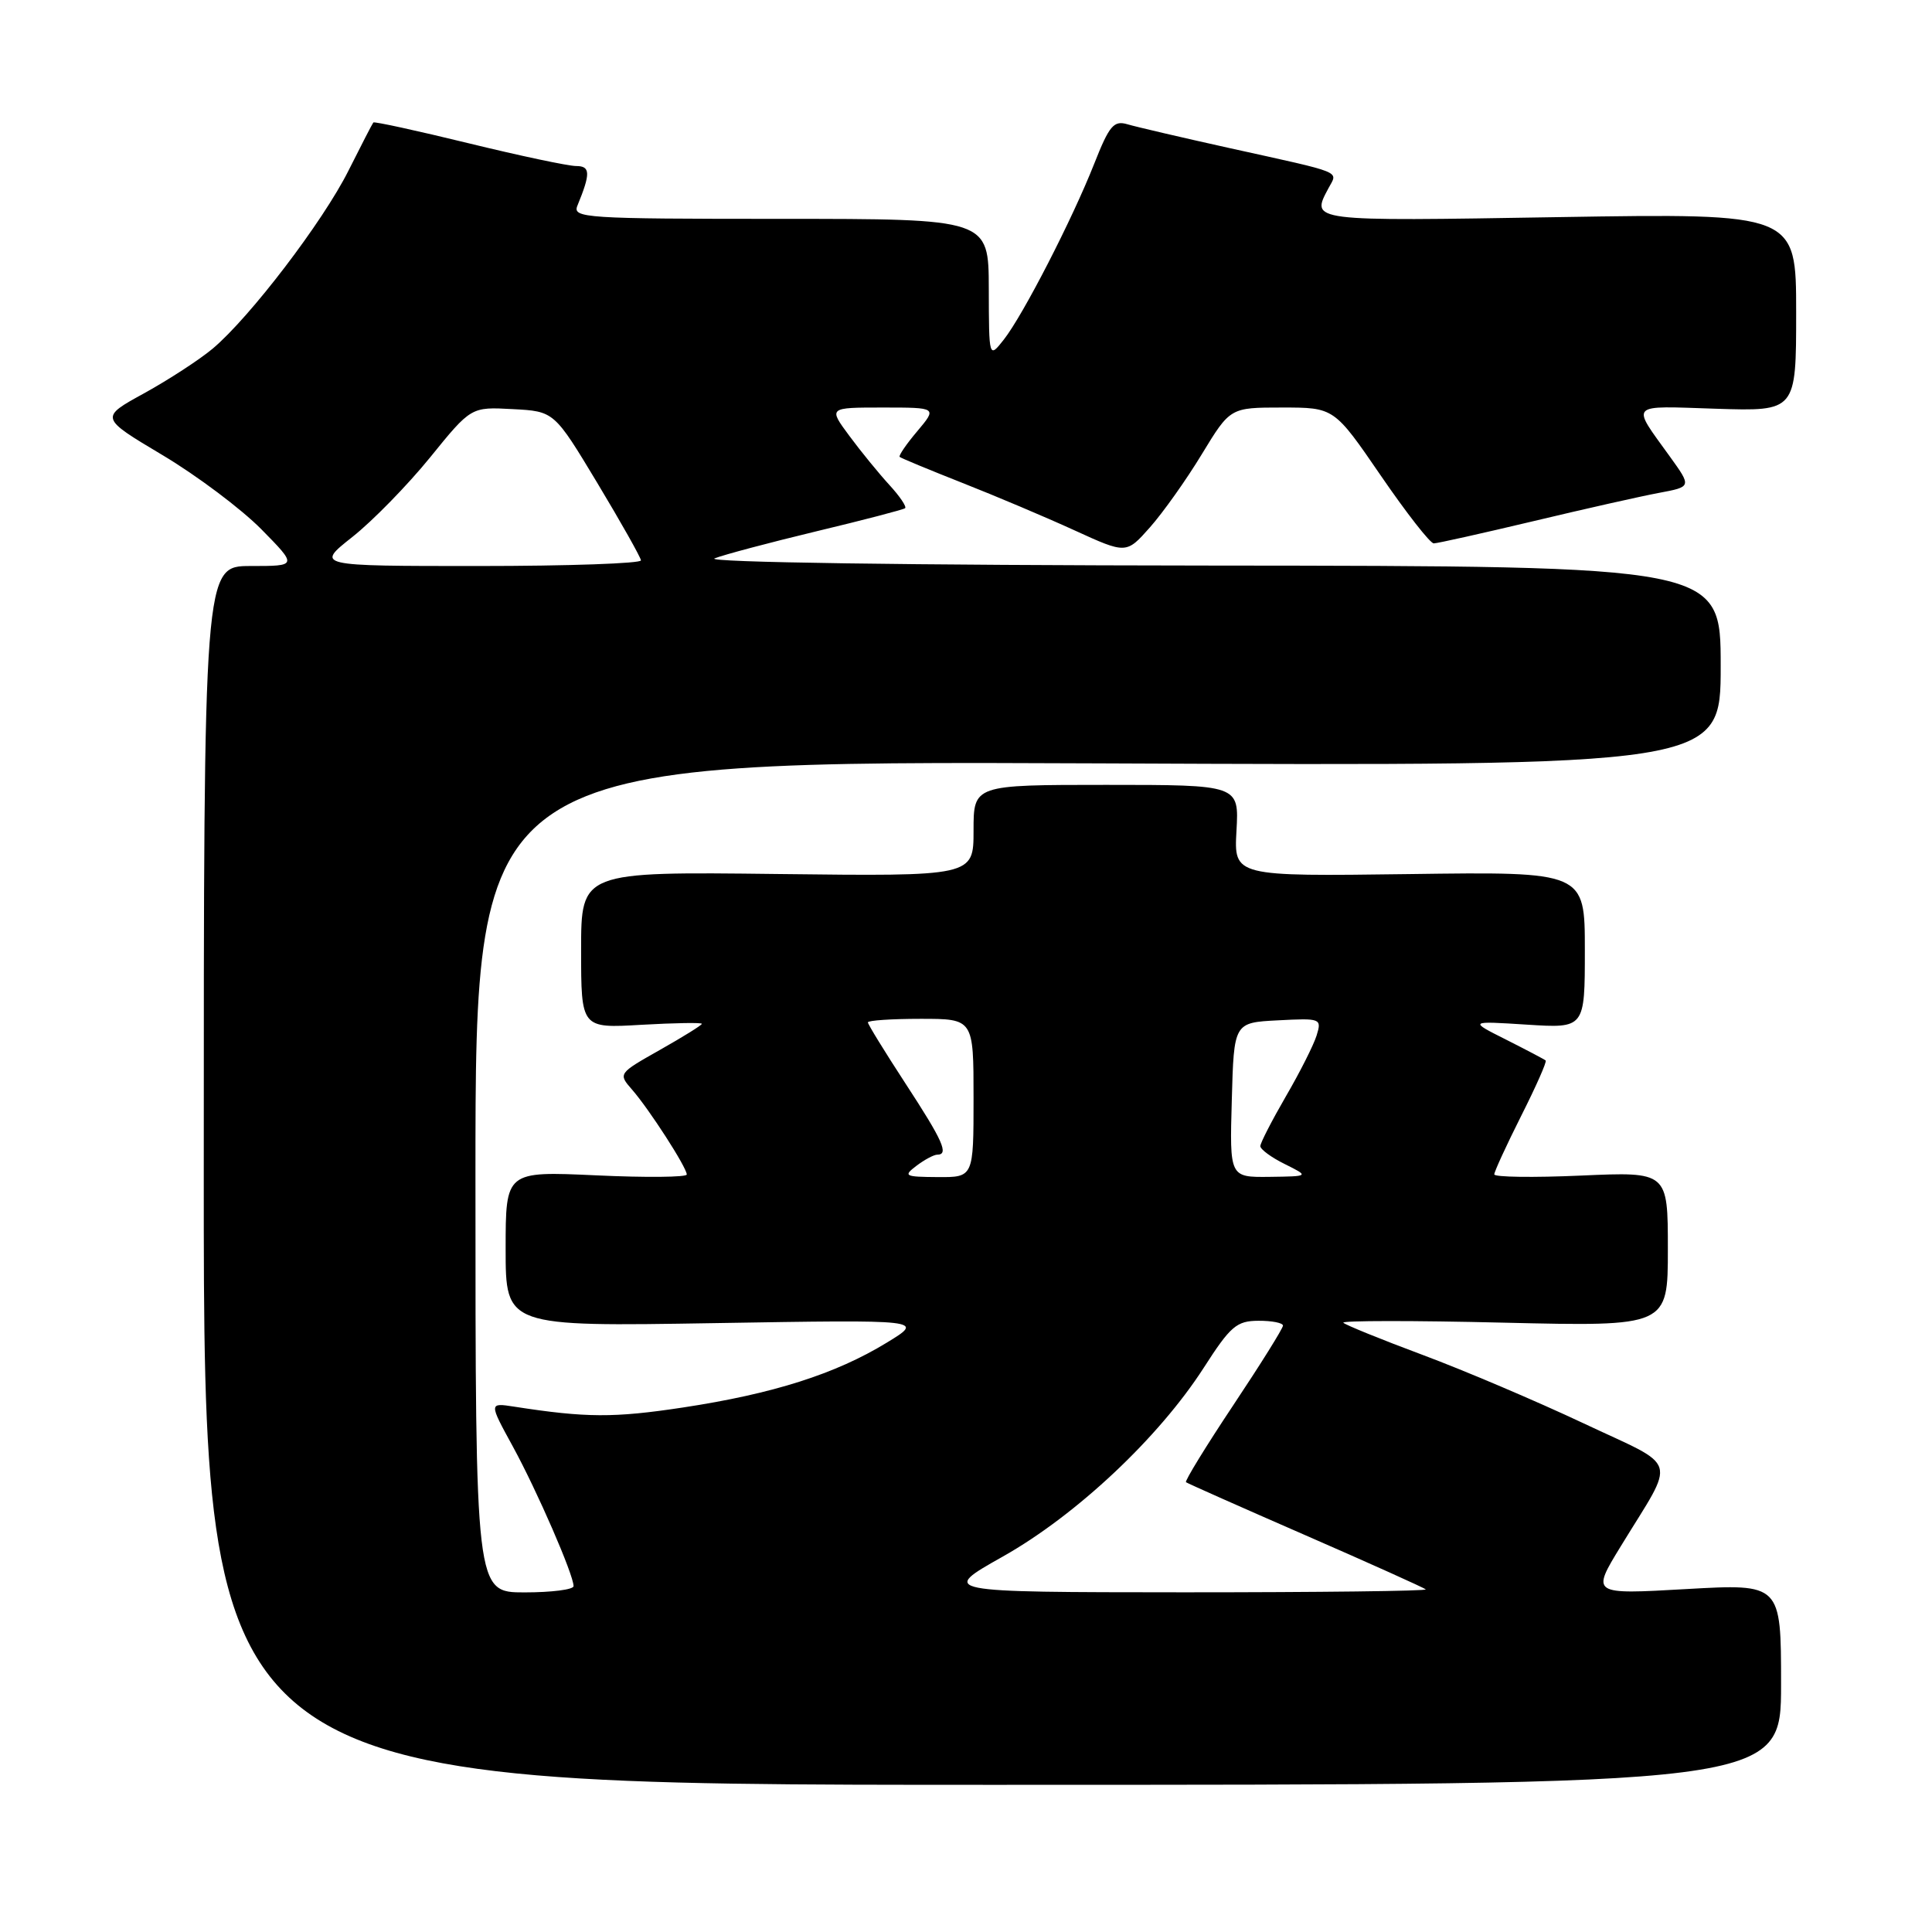 <?xml version="1.0" encoding="UTF-8" standalone="no"?>
<!DOCTYPE svg PUBLIC "-//W3C//DTD SVG 1.1//EN" "http://www.w3.org/Graphics/SVG/1.1/DTD/svg11.dtd" >
<svg xmlns="http://www.w3.org/2000/svg" xmlns:xlink="http://www.w3.org/1999/xlink" version="1.1" viewBox="0 0 256 256">
 <g >
 <path fill="currentColor"
d=" M 236.00 223.17 C 236.00 209.85 236.00 209.85 223.43 210.56 C 210.85 211.28 210.85 211.28 214.76 204.89 C 222.13 192.83 222.69 194.66 209.81 188.59 C 203.59 185.66 194.00 181.58 188.50 179.53 C 183.00 177.48 178.28 175.56 178.00 175.27 C 177.72 174.98 187.29 174.97 199.25 175.26 C 221.00 175.77 221.00 175.77 221.00 165.52 C 221.00 155.26 221.00 155.26 209.50 155.77 C 203.18 156.05 198.00 155.98 198.00 155.61 C 198.00 155.25 199.60 151.77 201.56 147.87 C 203.52 143.98 204.99 140.67 204.81 140.52 C 204.64 140.37 202.28 139.13 199.57 137.76 C 194.63 135.28 194.63 135.28 202.32 135.77 C 210.00 136.26 210.00 136.26 210.00 125.88 C 210.00 115.50 210.00 115.50 186.75 115.82 C 163.50 116.13 163.50 116.13 163.84 110.07 C 164.18 104.00 164.18 104.00 146.59 104.00 C 129.00 104.00 129.00 104.00 129.00 110.06 C 129.00 116.12 129.00 116.12 103.00 115.81 C 77.00 115.50 77.00 115.50 77.00 125.88 C 77.00 136.26 77.00 136.26 85.00 135.79 C 89.40 135.54 93.00 135.48 93.00 135.66 C 93.00 135.84 90.50 137.39 87.44 139.12 C 81.92 142.24 81.90 142.26 83.75 144.38 C 86.01 146.96 91.00 154.70 91.00 155.63 C 91.00 155.99 85.60 156.05 79.00 155.74 C 67.00 155.19 67.00 155.19 67.00 165.48 C 67.00 175.78 67.00 175.78 94.75 175.32 C 122.50 174.86 122.50 174.86 117.50 177.91 C 110.71 182.06 102.43 184.69 90.50 186.50 C 81.33 187.89 77.66 187.87 68.14 186.39 C 64.78 185.87 64.78 185.87 67.96 191.68 C 71.18 197.58 76.00 208.66 76.00 210.17 C 76.00 210.63 73.08 211.00 69.50 211.00 C 63.00 211.00 63.00 211.00 63.00 155.90 C 63.00 100.81 63.00 100.81 145.50 101.15 C 228.00 101.50 228.00 101.50 228.00 88.25 C 228.00 75.00 228.00 75.00 160.25 74.94 C 120.26 74.90 93.39 74.51 94.68 73.99 C 95.88 73.51 101.95 71.90 108.18 70.40 C 114.41 68.91 119.69 67.53 119.93 67.34 C 120.16 67.14 119.22 65.75 117.83 64.24 C 116.45 62.73 114.06 59.81 112.54 57.75 C 109.76 54.00 109.76 54.00 116.97 54.00 C 124.18 54.00 124.18 54.00 121.55 57.13 C 120.10 58.84 119.05 60.38 119.21 60.54 C 119.37 60.70 123.10 62.24 127.50 63.98 C 131.90 65.71 138.59 68.54 142.37 70.27 C 149.24 73.41 149.24 73.41 152.37 69.88 C 154.09 67.94 157.19 63.58 159.25 60.18 C 163.01 54.00 163.01 54.00 169.89 54.00 C 176.78 54.00 176.78 54.00 182.95 63.00 C 186.34 67.95 189.50 72.00 189.98 72.00 C 190.46 72.00 196.39 70.67 203.17 69.06 C 209.95 67.44 217.45 65.75 219.82 65.31 C 224.15 64.50 224.15 64.50 221.27 60.50 C 216.10 53.32 215.66 53.78 227.38 54.16 C 238.00 54.50 238.00 54.50 238.00 41.38 C 238.00 28.26 238.00 28.26 206.50 28.77 C 173.34 29.32 173.67 29.36 176.04 24.92 C 177.28 22.61 178.25 23.01 163.00 19.64 C 156.68 18.24 150.55 16.81 149.40 16.47 C 147.58 15.93 146.99 16.63 145.00 21.67 C 142.08 29.07 135.57 41.74 133.01 45.00 C 131.04 47.50 131.04 47.50 131.02 38.25 C 131.00 29.00 131.00 29.00 103.39 29.00 C 77.49 29.00 75.83 28.89 76.51 27.25 C 78.27 22.97 78.24 22.00 76.34 22.00 C 75.30 22.00 68.88 20.64 62.08 18.98 C 55.28 17.32 49.60 16.08 49.47 16.23 C 49.34 16.38 47.86 19.25 46.17 22.62 C 42.79 29.37 33.13 42.03 28.19 46.19 C 26.45 47.65 22.36 50.31 19.12 52.10 C 13.21 55.34 13.21 55.34 21.51 60.29 C 26.08 63.01 31.97 67.44 34.62 70.12 C 39.42 75.00 39.42 75.00 33.21 75.00 C 27.00 75.00 27.00 75.00 27.00 155.75 C 27.00 236.50 27.00 236.50 131.50 236.50 C 236.00 236.50 236.00 236.50 236.00 223.17 Z  M 132.90 206.24 C 142.65 200.74 153.54 190.50 159.50 181.24 C 163.05 175.71 163.86 175.02 166.75 175.01 C 168.54 175.00 170.00 175.29 170.00 175.65 C 170.00 176.02 167.03 180.77 163.40 186.22 C 159.77 191.67 156.96 196.26 157.15 196.40 C 157.34 196.55 164.47 199.72 173.00 203.44 C 181.53 207.16 188.69 210.39 188.92 210.60 C 189.15 210.82 174.75 210.99 156.92 210.99 C 124.50 210.97 124.50 210.97 132.90 206.24 Z  M 121.44 154.47 C 122.51 153.66 123.75 153.00 124.19 153.00 C 125.76 153.00 124.95 151.18 120.00 143.60 C 117.25 139.38 115.00 135.73 115.00 135.47 C 115.00 135.21 118.15 135.00 122.00 135.00 C 129.00 135.00 129.00 135.00 129.00 145.50 C 129.00 156.00 129.00 156.00 124.25 155.97 C 119.86 155.94 119.65 155.83 121.44 154.47 Z  M 163.22 145.75 C 163.50 135.50 163.50 135.50 169.33 135.20 C 175.02 134.90 175.15 134.96 174.46 137.20 C 174.07 138.46 172.23 142.11 170.37 145.30 C 168.52 148.50 167.00 151.45 167.00 151.87 C 167.00 152.29 168.46 153.37 170.25 154.25 C 173.50 155.87 173.50 155.87 168.22 155.94 C 162.93 156.00 162.93 156.00 163.22 145.75 Z  M 46.69 71.15 C 49.36 69.04 54.00 64.29 56.99 60.61 C 62.42 53.91 62.42 53.91 67.93 54.21 C 73.43 54.50 73.43 54.50 79.15 64.00 C 82.29 69.22 84.89 73.84 84.93 74.25 C 84.97 74.66 75.28 75.00 63.41 75.00 C 41.82 75.00 41.82 75.00 46.69 71.15 Z "/>
</g>
</svg>